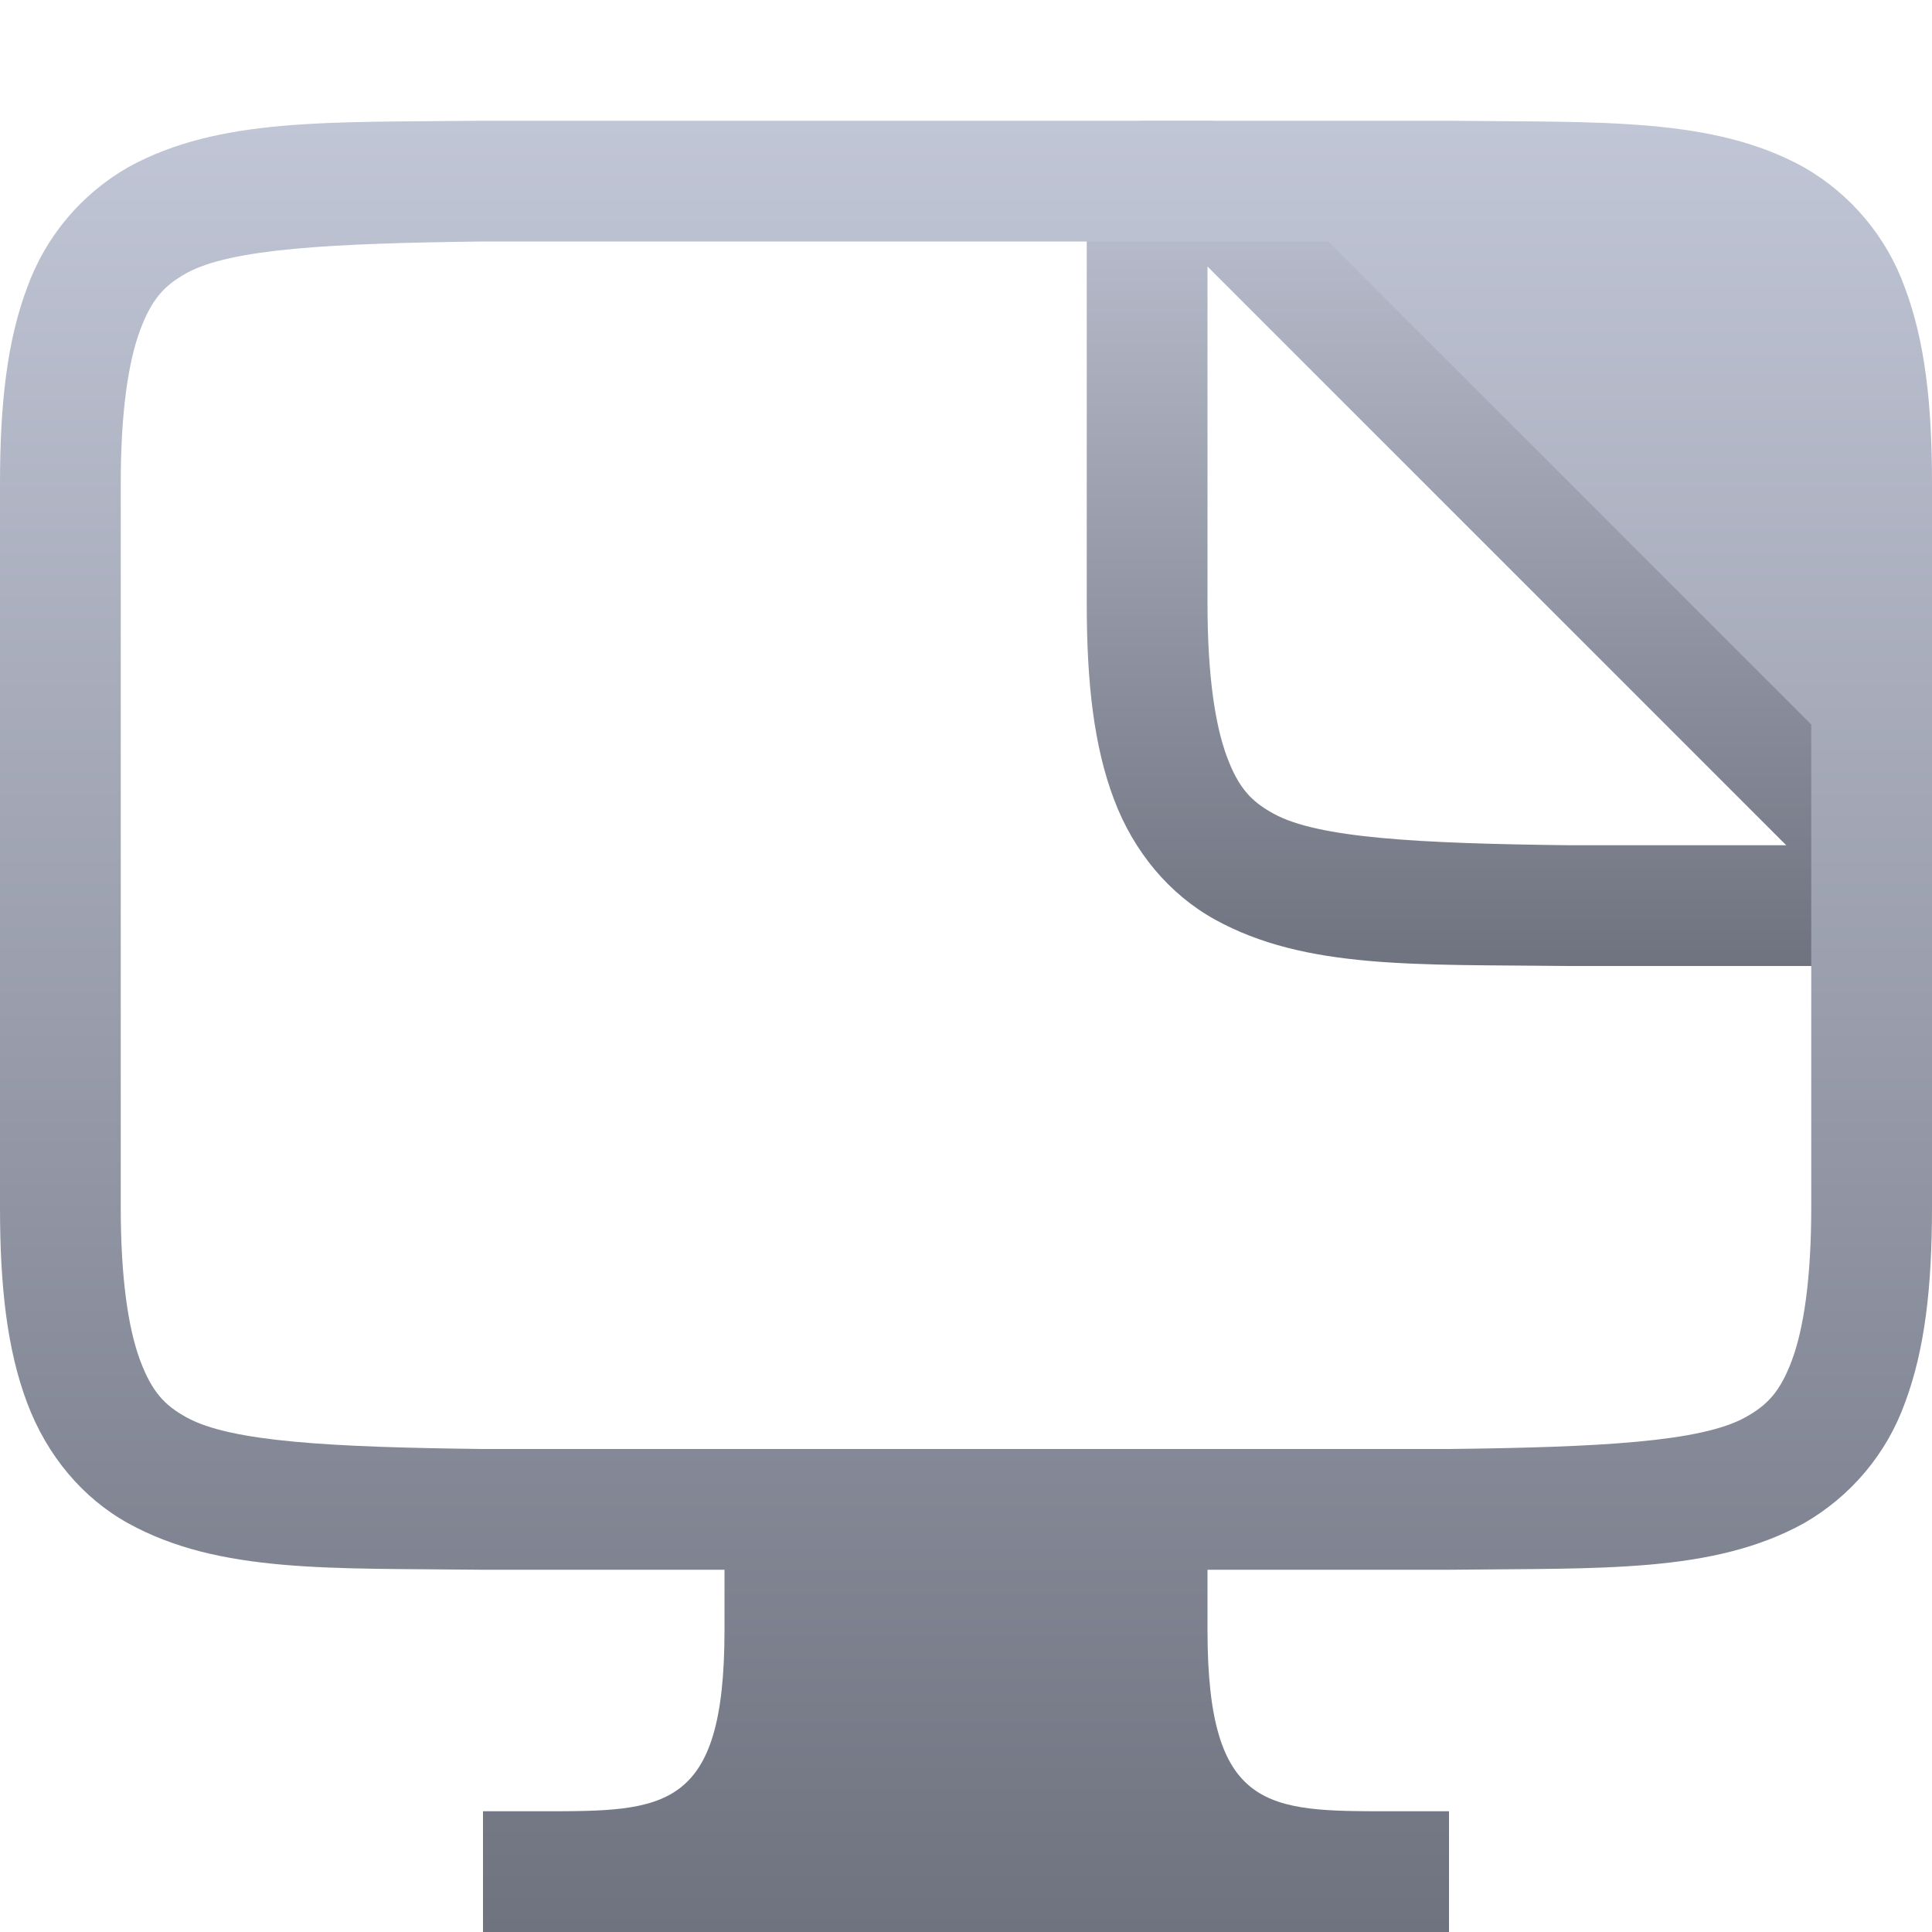 <svg xmlns="http://www.w3.org/2000/svg" xmlns:xlink="http://www.w3.org/1999/xlink" width="64" height="64" viewBox="0 0 64 64" version="1.1"><defs><linearGradient id="linear0" gradientUnits="userSpaceOnUse" x1="0" y1="0" x2="0" y2="1" gradientTransform="matrix(28,0,0,28,36,4)"><stop offset="0" style="stop-color:#c1c6d6;stop-opacity:1;"/><stop offset="1" style="stop-color:#6f7380;stop-opacity:1;"/></linearGradient><linearGradient id="linear1" gradientUnits="userSpaceOnUse" x1="0" y1="0" x2="0" y2="1" gradientTransform="matrix(64,0,0,60,0,4)"><stop offset="0" style="stop-color:#c1c6d6;stop-opacity:1;"/><stop offset="1" style="stop-color:#6f7380;stop-opacity:1;"/></linearGradient></defs><g id="surface1"><path style=" stroke:none;fill-rule:nonzero;fill:url(#linear0);" d="M 38 4 C 36.895 4 36 4.895 36 6 L 36 20 C 36 22.633 36.238 24.715 36.898 26.469 C 37.555 28.223 38.742 29.629 40.246 30.461 C 43.262 32.125 46.945 31.941 51.977 32 C 51.984 32 51.992 32 52 32 L 62 32 C 63.105 32 64 31.105 64 30 L 64 28 C 64 27.469 63.793 26.961 63.414 26.586 L 41.414 4.586 C 41.039 4.207 40.531 4 40 4 Z M 40 8.828 L 59.172 28 L 52 28 C 46.965 27.941 43.652 27.762 42.188 26.953 C 41.453 26.551 41.027 26.105 40.641 25.062 C 40.254 24.023 40 22.367 40 20 Z M 40 8.828 "/><path style=" stroke:none;fill-rule:evenodd;fill:url(#linear1);" d="M 24 52 L 15.977 52 C 10.945 51.941 7.262 52.125 4.246 50.461 C 2.742 49.629 1.555 48.223 0.898 46.469 C 0.238 44.715 0 42.633 0 40 L 0 16 C 0 13.371 0.238 11.285 0.898 9.531 C 1.504 7.844 2.691 6.43 4.246 5.539 C 7.262 3.879 10.945 4.059 15.977 4 L 48.023 4 C 53.055 4.059 56.738 3.875 59.754 5.539 C 61.309 6.43 62.496 7.844 63.102 9.531 C 63.762 11.285 64 13.367 64 16 L 64 40 C 64 42.629 63.762 44.715 63.105 46.469 C 62.5 48.156 61.309 49.57 59.754 50.461 C 56.738 52.121 53.055 51.941 48.023 52 L 40 52 L 40 54 C 40 60 42 60 46 60 L 48 60 L 48 64 L 16 64 L 16 60 L 18 60 C 22 60 24 60 24 54 Z M 44 8 L 16 8 C 10.965 8.059 7.645 8.238 6.18 9.047 C 5.449 9.453 5.031 9.895 4.641 10.938 C 4.254 11.977 4 13.633 4 16 L 4 40 C 4 42.367 4.254 44.023 4.641 45.062 C 5.031 46.105 5.449 46.551 6.18 46.953 C 7.641 47.762 10.965 47.941 16 48 L 48 48 C 53.035 47.941 56.348 47.762 57.812 46.953 C 58.547 46.547 58.969 46.105 59.359 45.062 C 59.746 44.023 60 42.367 60 40 L 60 24 Z M 44 8 "/></g></svg>
